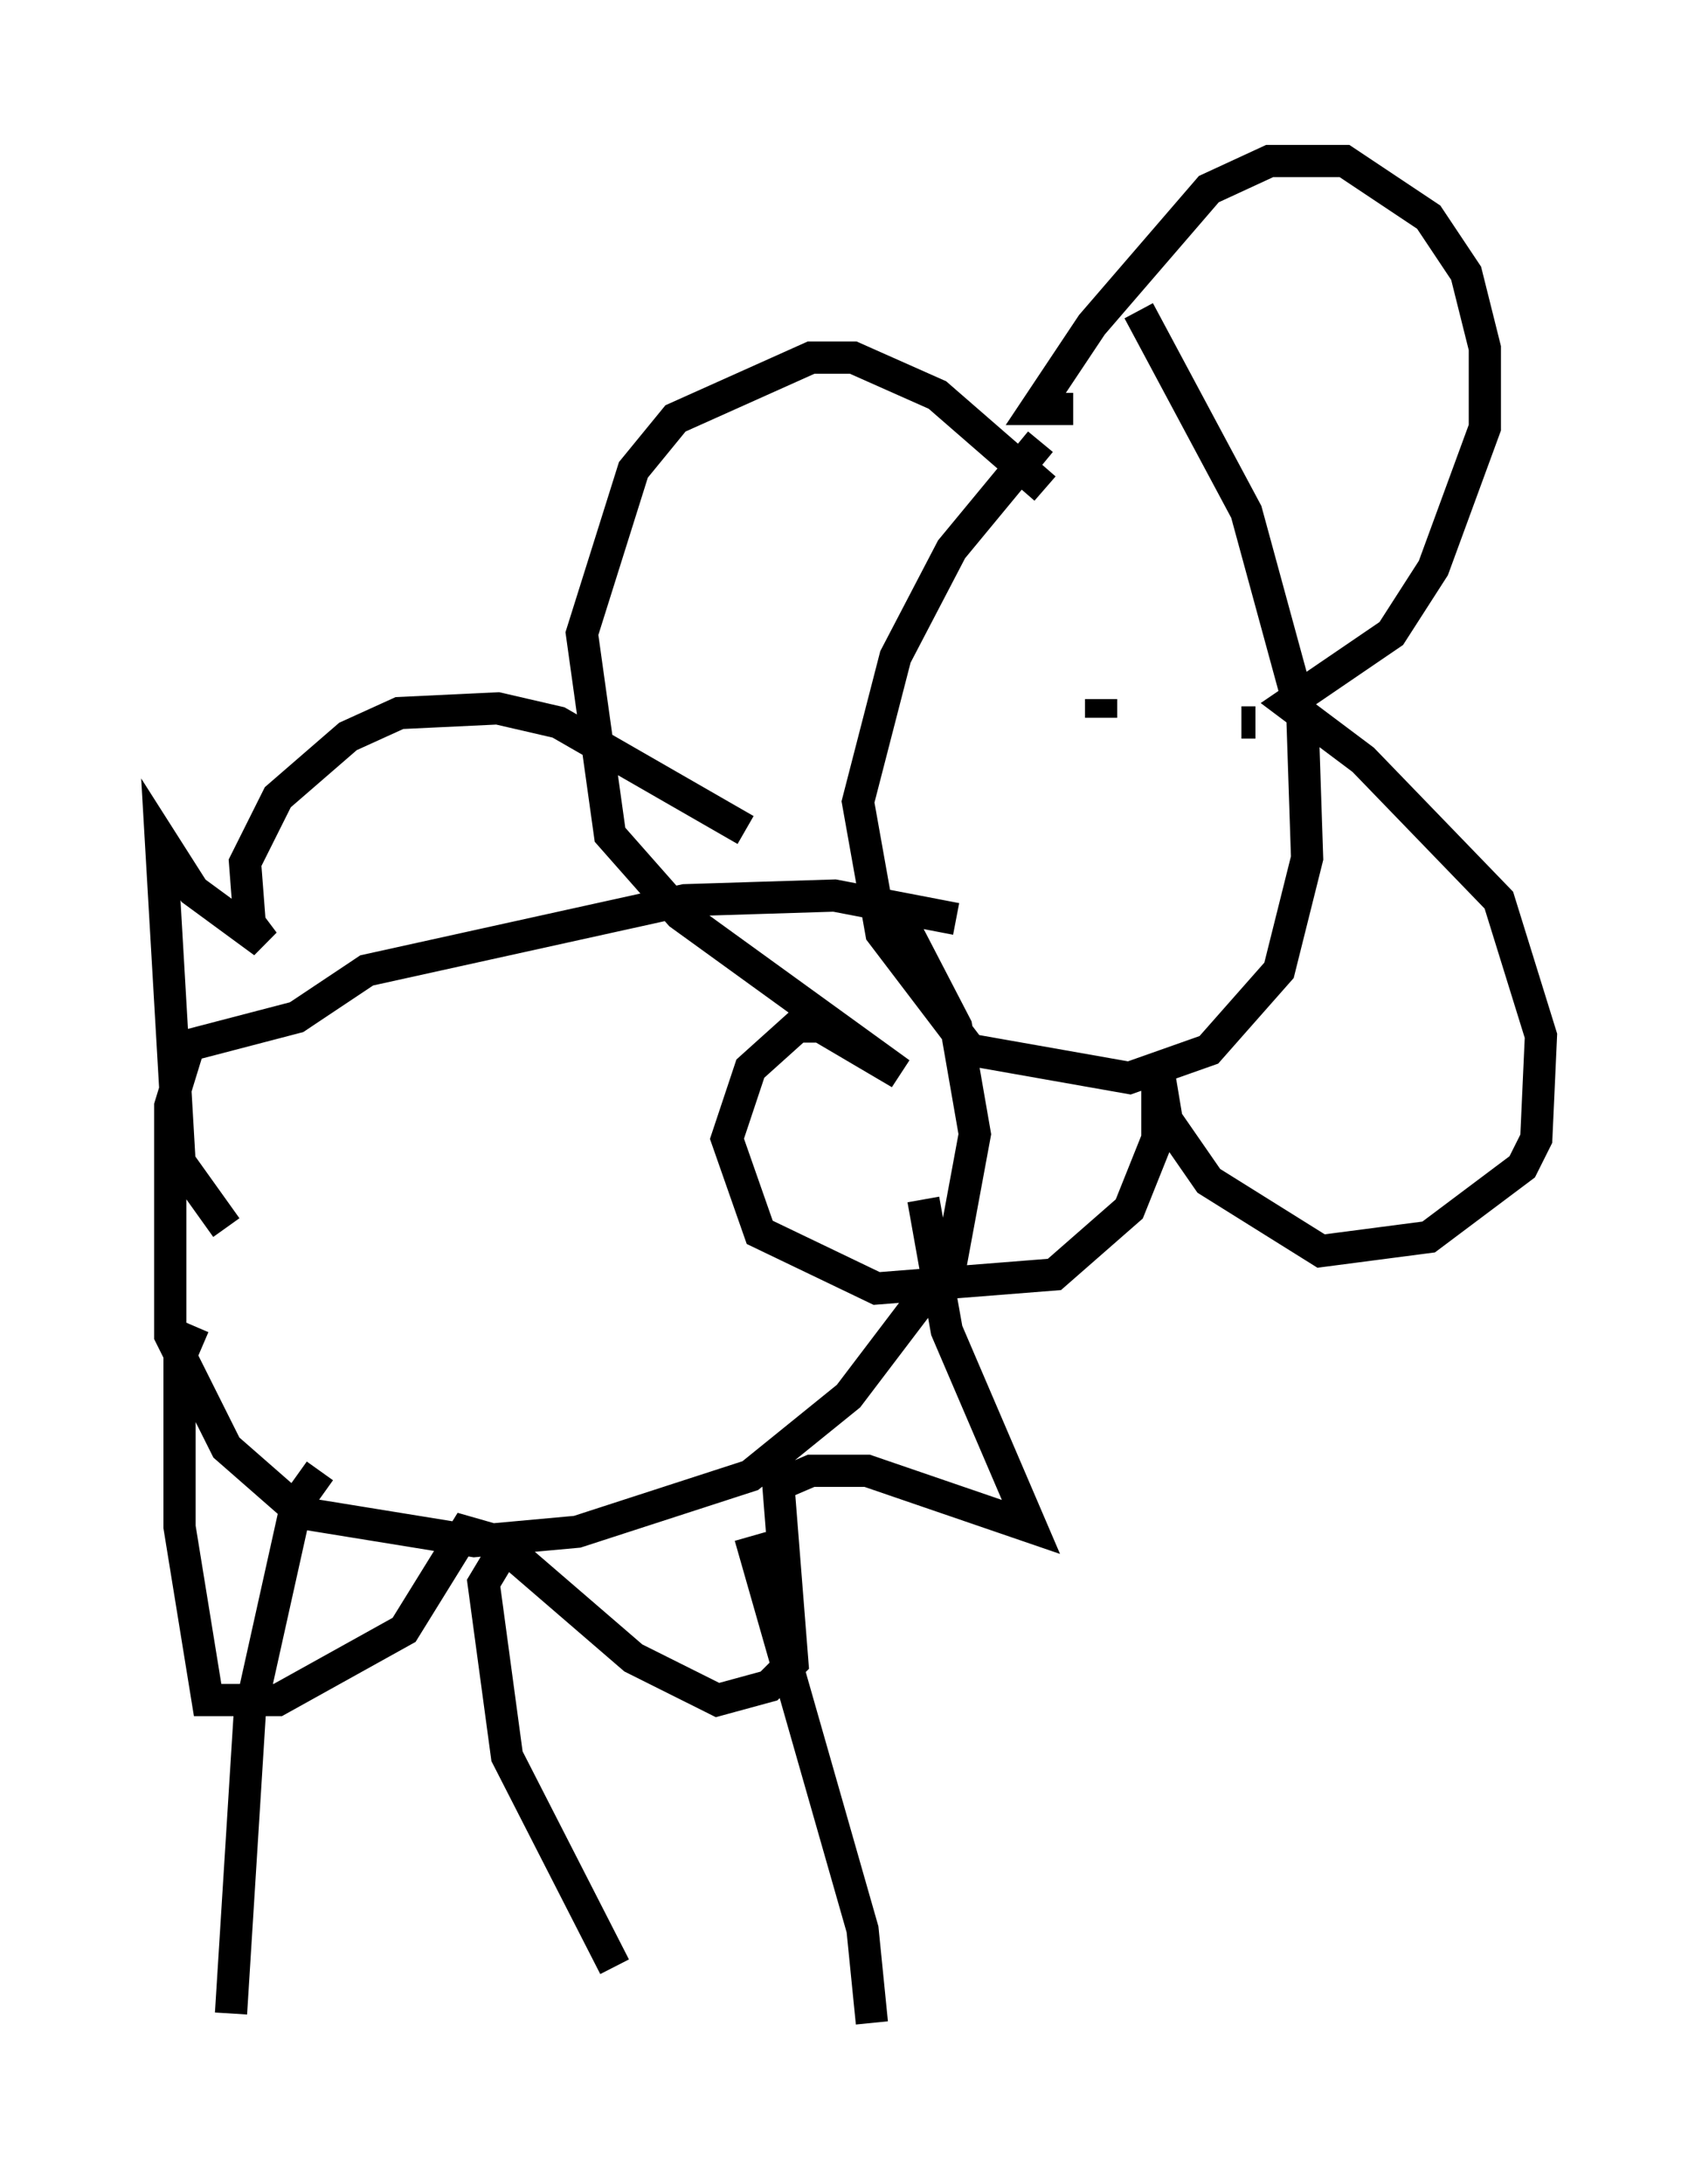<?xml version="1.0" encoding="utf-8" ?>
<svg baseProfile="full" height="67.81" version="1.1" width="52.849" xmlns="http://www.w3.org/2000/svg" xmlns:ev="http://www.w3.org/2001/xml-events" xmlns:xlink="http://www.w3.org/1999/xlink"><defs /><rect fill="white" height="67.81" width="52.849" x="0" y="0" /><path d="M35.648, 11.101 m-3.341, 2.615 l-2.76, 3.341 -1.743, 3.341 l-1.162, 4.503 0.726, 4.067 l2.76, 3.631 4.939, 0.872 l2.469, -0.872 2.179, -2.469 l0.872, -3.486 -0.145, -4.358 l-1.743, -6.391 -3.341, -6.246 m-2.034, 3.05 l-1.162, 0.0 1.743, -2.615 l3.631, -4.212 1.888, -0.872 l2.324, 0.0 2.615, 1.743 l1.162, 1.743 0.581, 2.324 l0.0, 2.469 -1.598, 4.358 l-1.307, 2.034 -3.196, 2.179 l2.324, 1.743 4.212, 4.358 l1.307, 4.212 -0.145, 3.196 l-0.436, 0.872 -2.905, 2.179 l-3.341, 0.436 -3.486, -2.179 l-1.307, -1.888 -0.291, -1.743 l0.0, 2.324 -0.872, 2.179 l-2.324, 2.034 -5.52, 0.436 l-3.631, -1.743 -1.017, -2.905 l0.726, -2.179 1.453, -1.307 l0.726, 0.0 2.469, 1.453 l-6.827, -4.939 -2.179, -2.469 l-0.872, -6.246 1.598, -5.084 l1.307, -1.598 4.212, -1.888 l1.307, 0.0 2.615, 1.162 l3.341, 2.905 m-2.76, 13.363 l-3.777, -0.726 -4.648, 0.145 l-9.877, 2.179 -2.179, 1.453 l-3.341, 0.872 -0.581, 1.888 l0.0, 7.117 1.743, 3.486 l2.324, 2.034 5.374, 0.872 l3.196, -0.291 5.374, -1.743 l3.05, -2.469 3.196, -4.212 l0.726, -3.922 -0.581, -3.341 l-2.034, -3.922 m-4.358, 19.754 l3.486, 12.201 0.291, 2.905 m-11.62, -14.38 l-0.436, 0.726 0.726, 5.374 l3.341, 6.536 m15.106, -39.363 l0.0, 0.581 m4.793, 0.145 l-0.436, 0.0 m-28.614, 23.24 l-0.726, 1.017 -1.453, 6.536 l-0.581, 9.296 m15.978, -36.749 l-5.81, -3.341 -1.888, -0.436 l-3.05, 0.145 -1.598, 0.726 l-2.179, 1.888 -1.017, 2.034 l0.145, 1.888 0.436, 0.581 l-2.179, -1.598 -1.017, -1.598 l0.581, 10.022 1.453, 2.034 m-1.017, 3.05 l-0.436, 1.017 0.0, 5.229 l0.872, 5.374 2.179, 0.0 l3.922, -2.179 1.888, -3.05 l1.017, 0.291 4.212, 3.631 l2.615, 1.307 1.598, -0.436 l0.726, -0.726 -0.436, -5.52 l1.017, -0.436 1.743, 0.0 l5.084, 1.743 -2.615, -6.101 l-0.726, -4.067 " fill="none" stroke="black" stroke-width="1" /></svg>